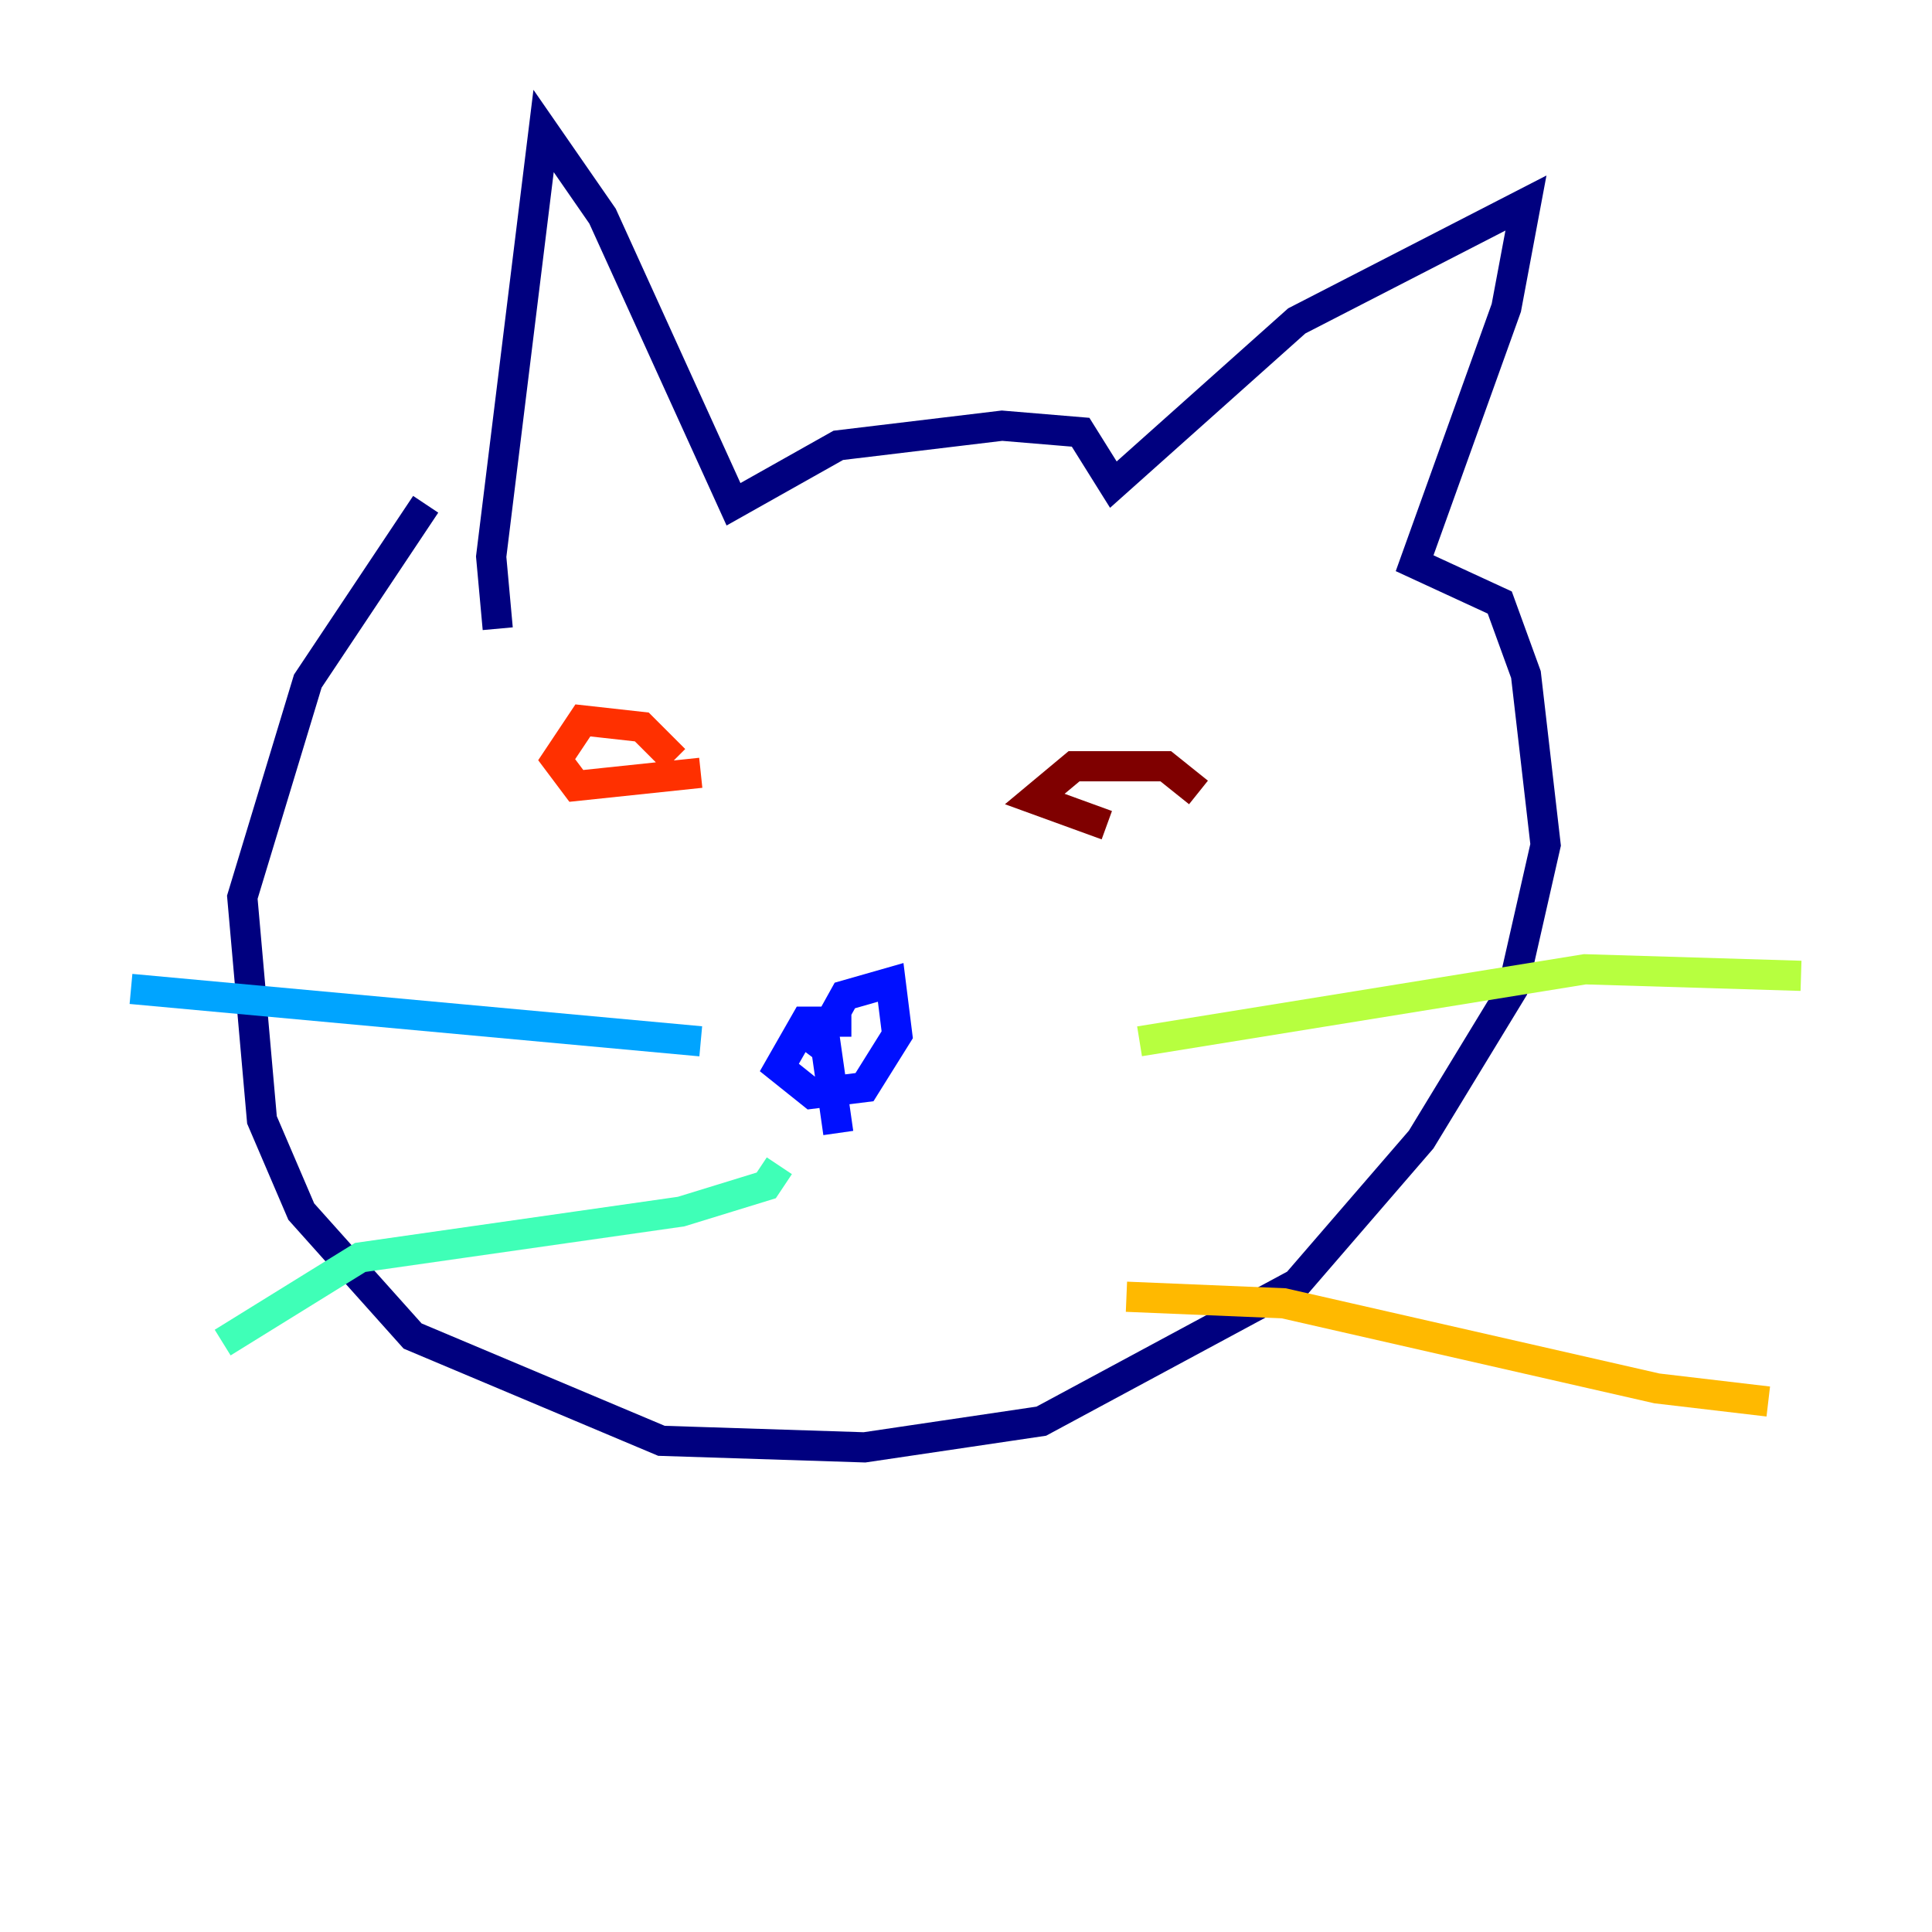 <?xml version="1.0" encoding="utf-8" ?>
<svg baseProfile="tiny" height="128" version="1.2" viewBox="0,0,128,128" width="128" xmlns="http://www.w3.org/2000/svg" xmlns:ev="http://www.w3.org/2001/xml-events" xmlns:xlink="http://www.w3.org/1999/xlink"><defs /><polyline fill="none" points="32.976,41.654 32.542,36.881 36.014,8.678 39.919,14.319 48.597,33.41 55.539,29.505 66.386,28.203 71.593,28.637 73.763,32.108 85.912,21.261 101.098,13.451 99.797,20.393 93.722,37.315 99.363,39.919 101.098,44.691 102.4,55.973 100.231,65.519 94.156,75.498 85.912,85.044 68.99,94.156 57.275,95.891 43.824,95.458 27.336,88.515 19.959,80.271 17.356,74.197 16.054,59.444 20.393,45.125 28.203,33.41" stroke="#00007f" stroke-width="2" /><polyline fill="none" points="56.407,67.688 53.37,67.688 51.634,70.725 53.803,72.461 57.275,72.027 59.444,68.556 59.01,65.085 55.973,65.953 53.803,69.858 54.671,68.99 55.539,75.064" stroke="#0010ff" stroke-width="2" /><polyline fill="none" points="46.427,68.99 8.678,65.519" stroke="#00a4ff" stroke-width="2" /><polyline fill="none" points="51.634,77.234 50.766,78.536 45.125,80.271 23.864,83.308 14.752,88.949" stroke="#3fffb7" stroke-width="2" /><polyline fill="none" points="75.498,68.99 105.003,64.217 119.322,64.651" stroke="#b7ff3f" stroke-width="2" /><polyline fill="none" points="74.63,85.912 85.044,86.346 109.776,91.986 117.153,92.854" stroke="#ffb900" stroke-width="2" /><polyline fill="none" points="44.691,50.332 42.522,48.163 38.617,47.729 36.881,50.332 38.183,52.068 46.427,51.2" stroke="#ff3000" stroke-width="2" /><polyline fill="none" points="79.403,52.502 77.234,50.766 71.159,50.766 68.556,52.936 73.329,54.671" stroke="#7f0000" stroke-width="2" /></svg>